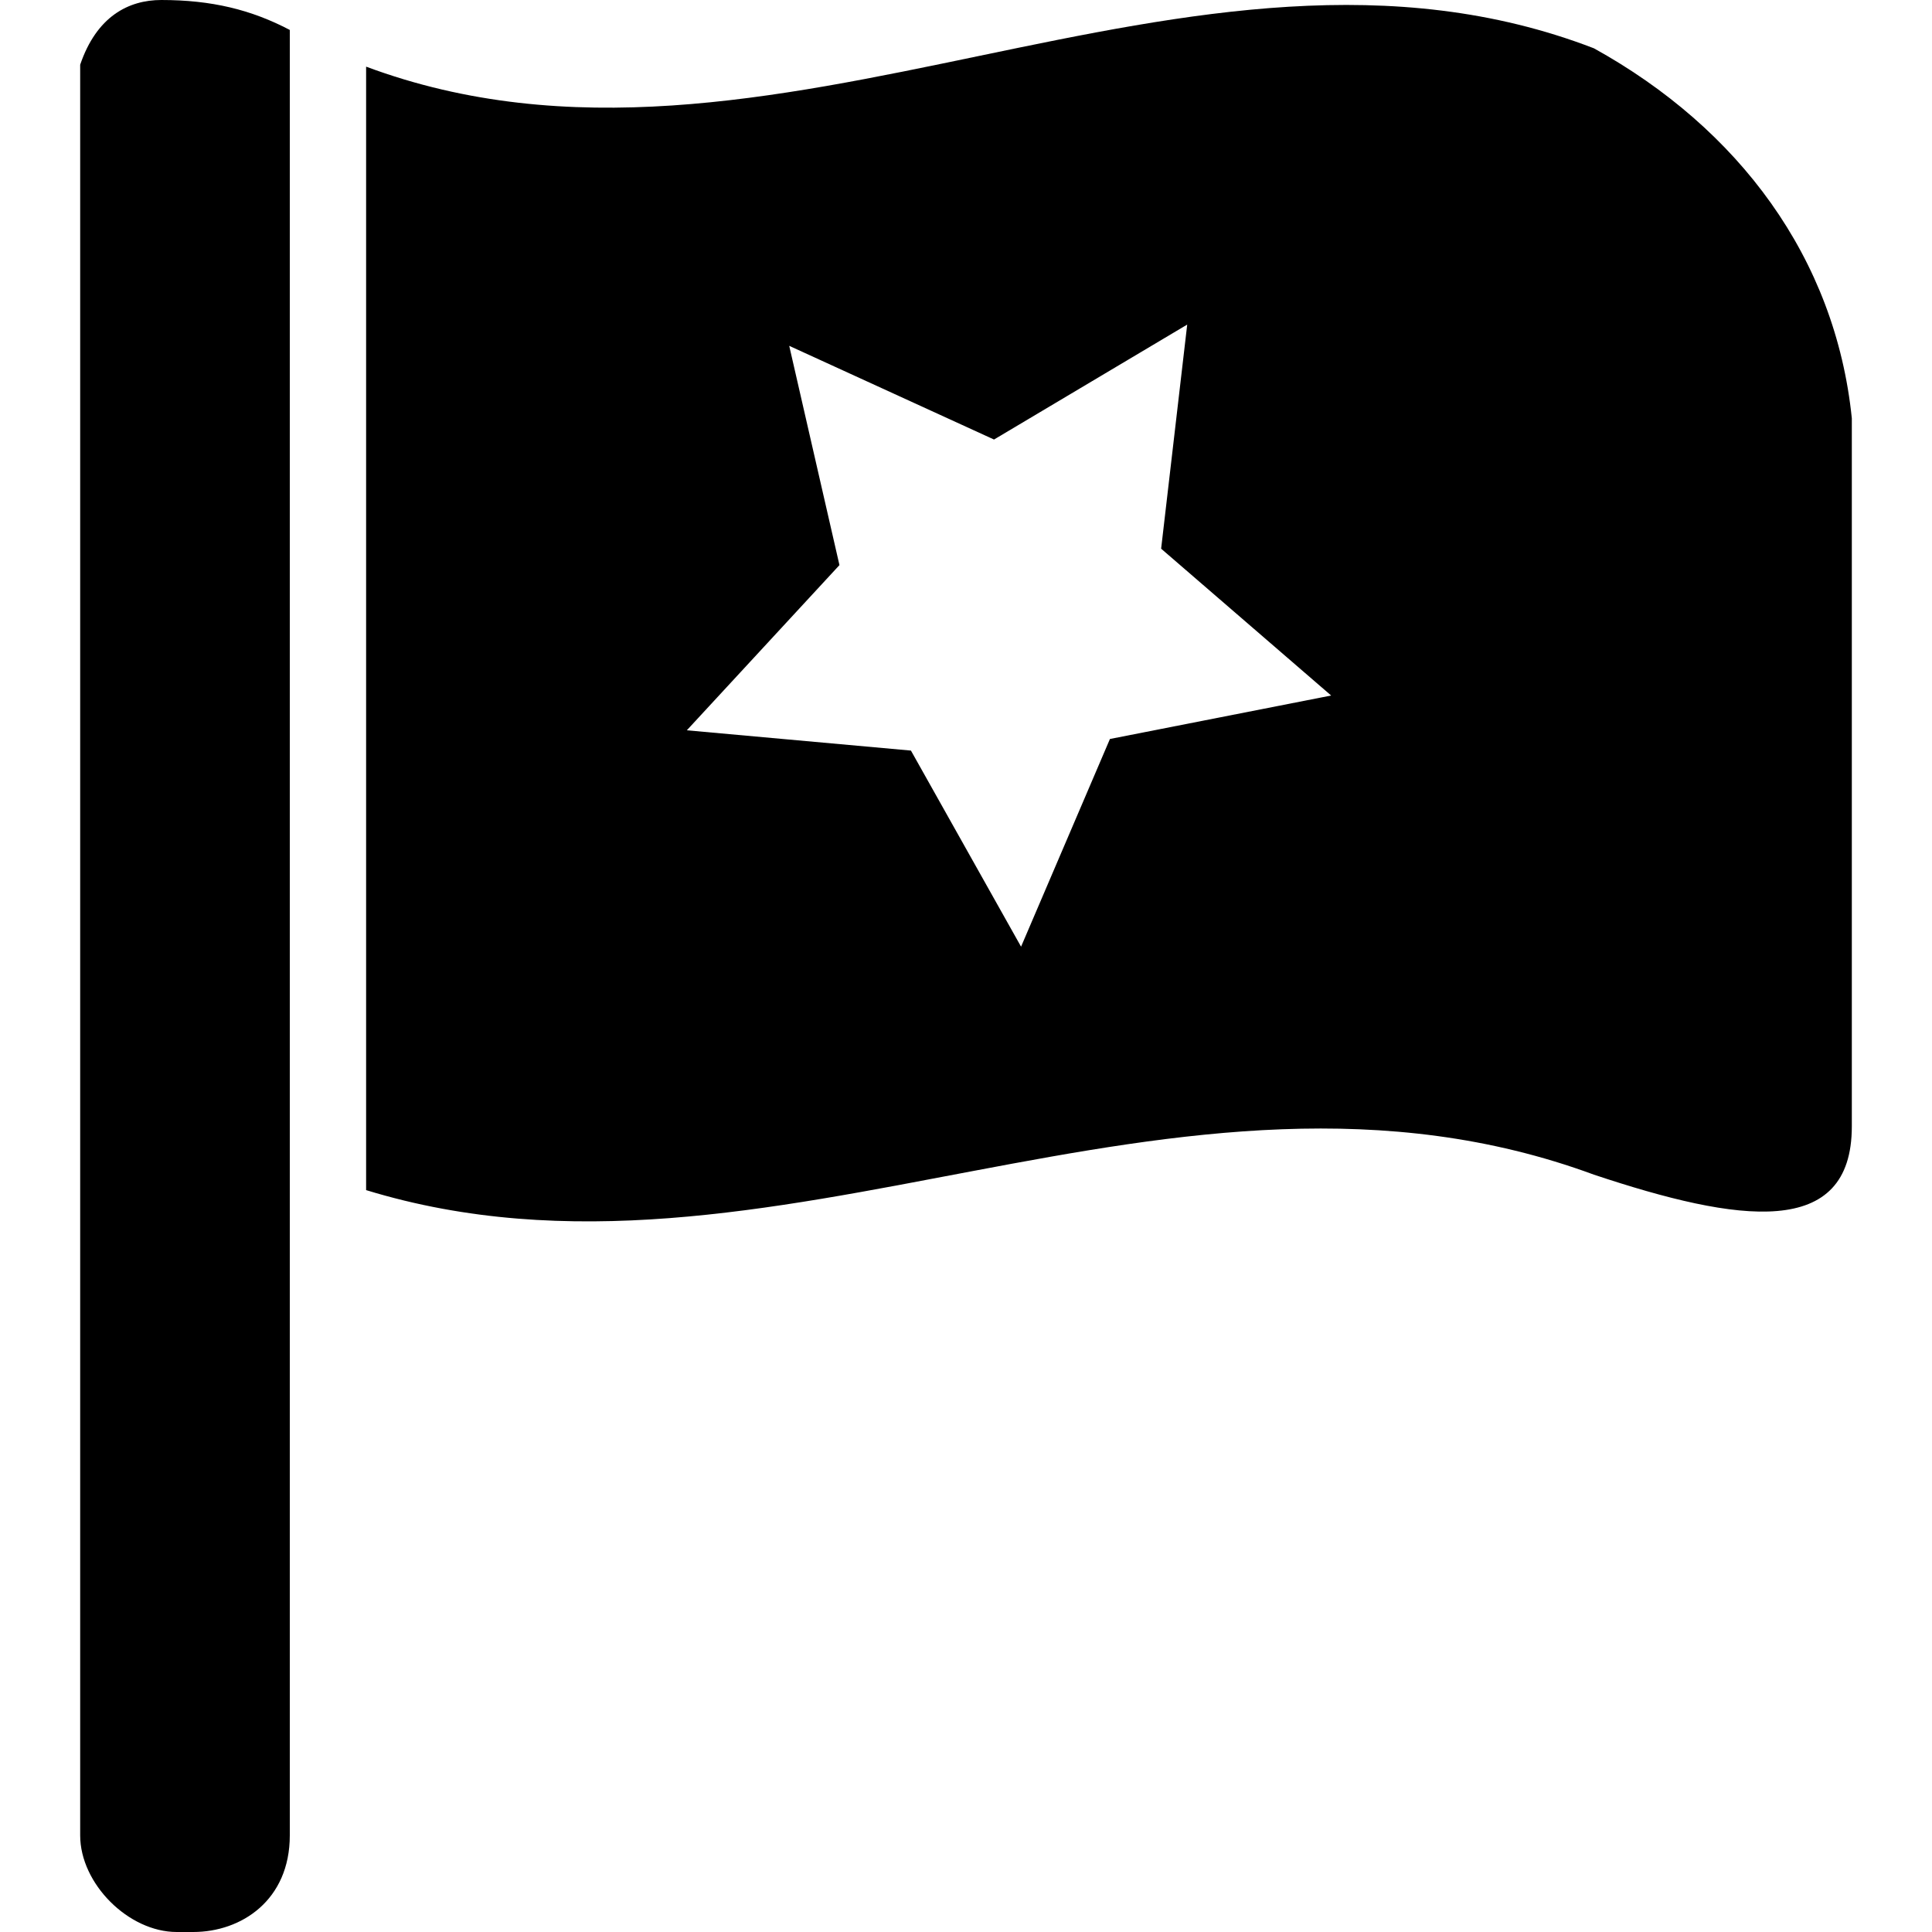 <?xml version="1.0" encoding="utf-8"?>
<!-- Generator: Adobe Illustrator 23.0.0, SVG Export Plug-In . SVG Version: 6.00 Build 0)  -->
<svg version="1.1" id="图层_1" xmlns="http://www.w3.org/2000/svg" xmlns:xlink="http://www.w3.org/1999/xlink" x="0px" y="0px"
	 viewBox="0 0 200 200" style="enable-background:new 0 0 200 200;" xml:space="preserve">
<style type="text/css">
	.st0{fill:none;}
</style>
<g>
	<polygon class="st0" points="122.9,33.4 102.9,45.4 81.7,35.7 86.9,58.4 71.1,75.5 94.3,77.7 105.7,98 114.9,76.5 137.8,72 
		120.2,56.6 	"/>
	<path class="st1" d="M165,5C123.2-11.1,79.8,22.5,37.9,6.9v116.3c41.8,12.8,83.7-17.6,127.1-1.6c15,5,26.7,6.7,26.7-5V43.3
		C190,26.7,180,13.3,165,5z M114.9,76.5L105.7,98L94.3,77.7l-23.2-2.1l15.8-17.1l-5.2-22.7l21.2,9.7l20-11.9l-2.7,23.2L137.8,72
		L114.9,76.5z"/>
	<path class="st1" d="M16.7,0C13.3,0,10,1.7,8.3,6.7V190c0,5,5,10,10,10H20c5,0,10-3.3,10-10v-70c0,0,0,0,0,0V3.1
		C26,1,21.9,0,16.7,0z"/>
</g>
</svg>

